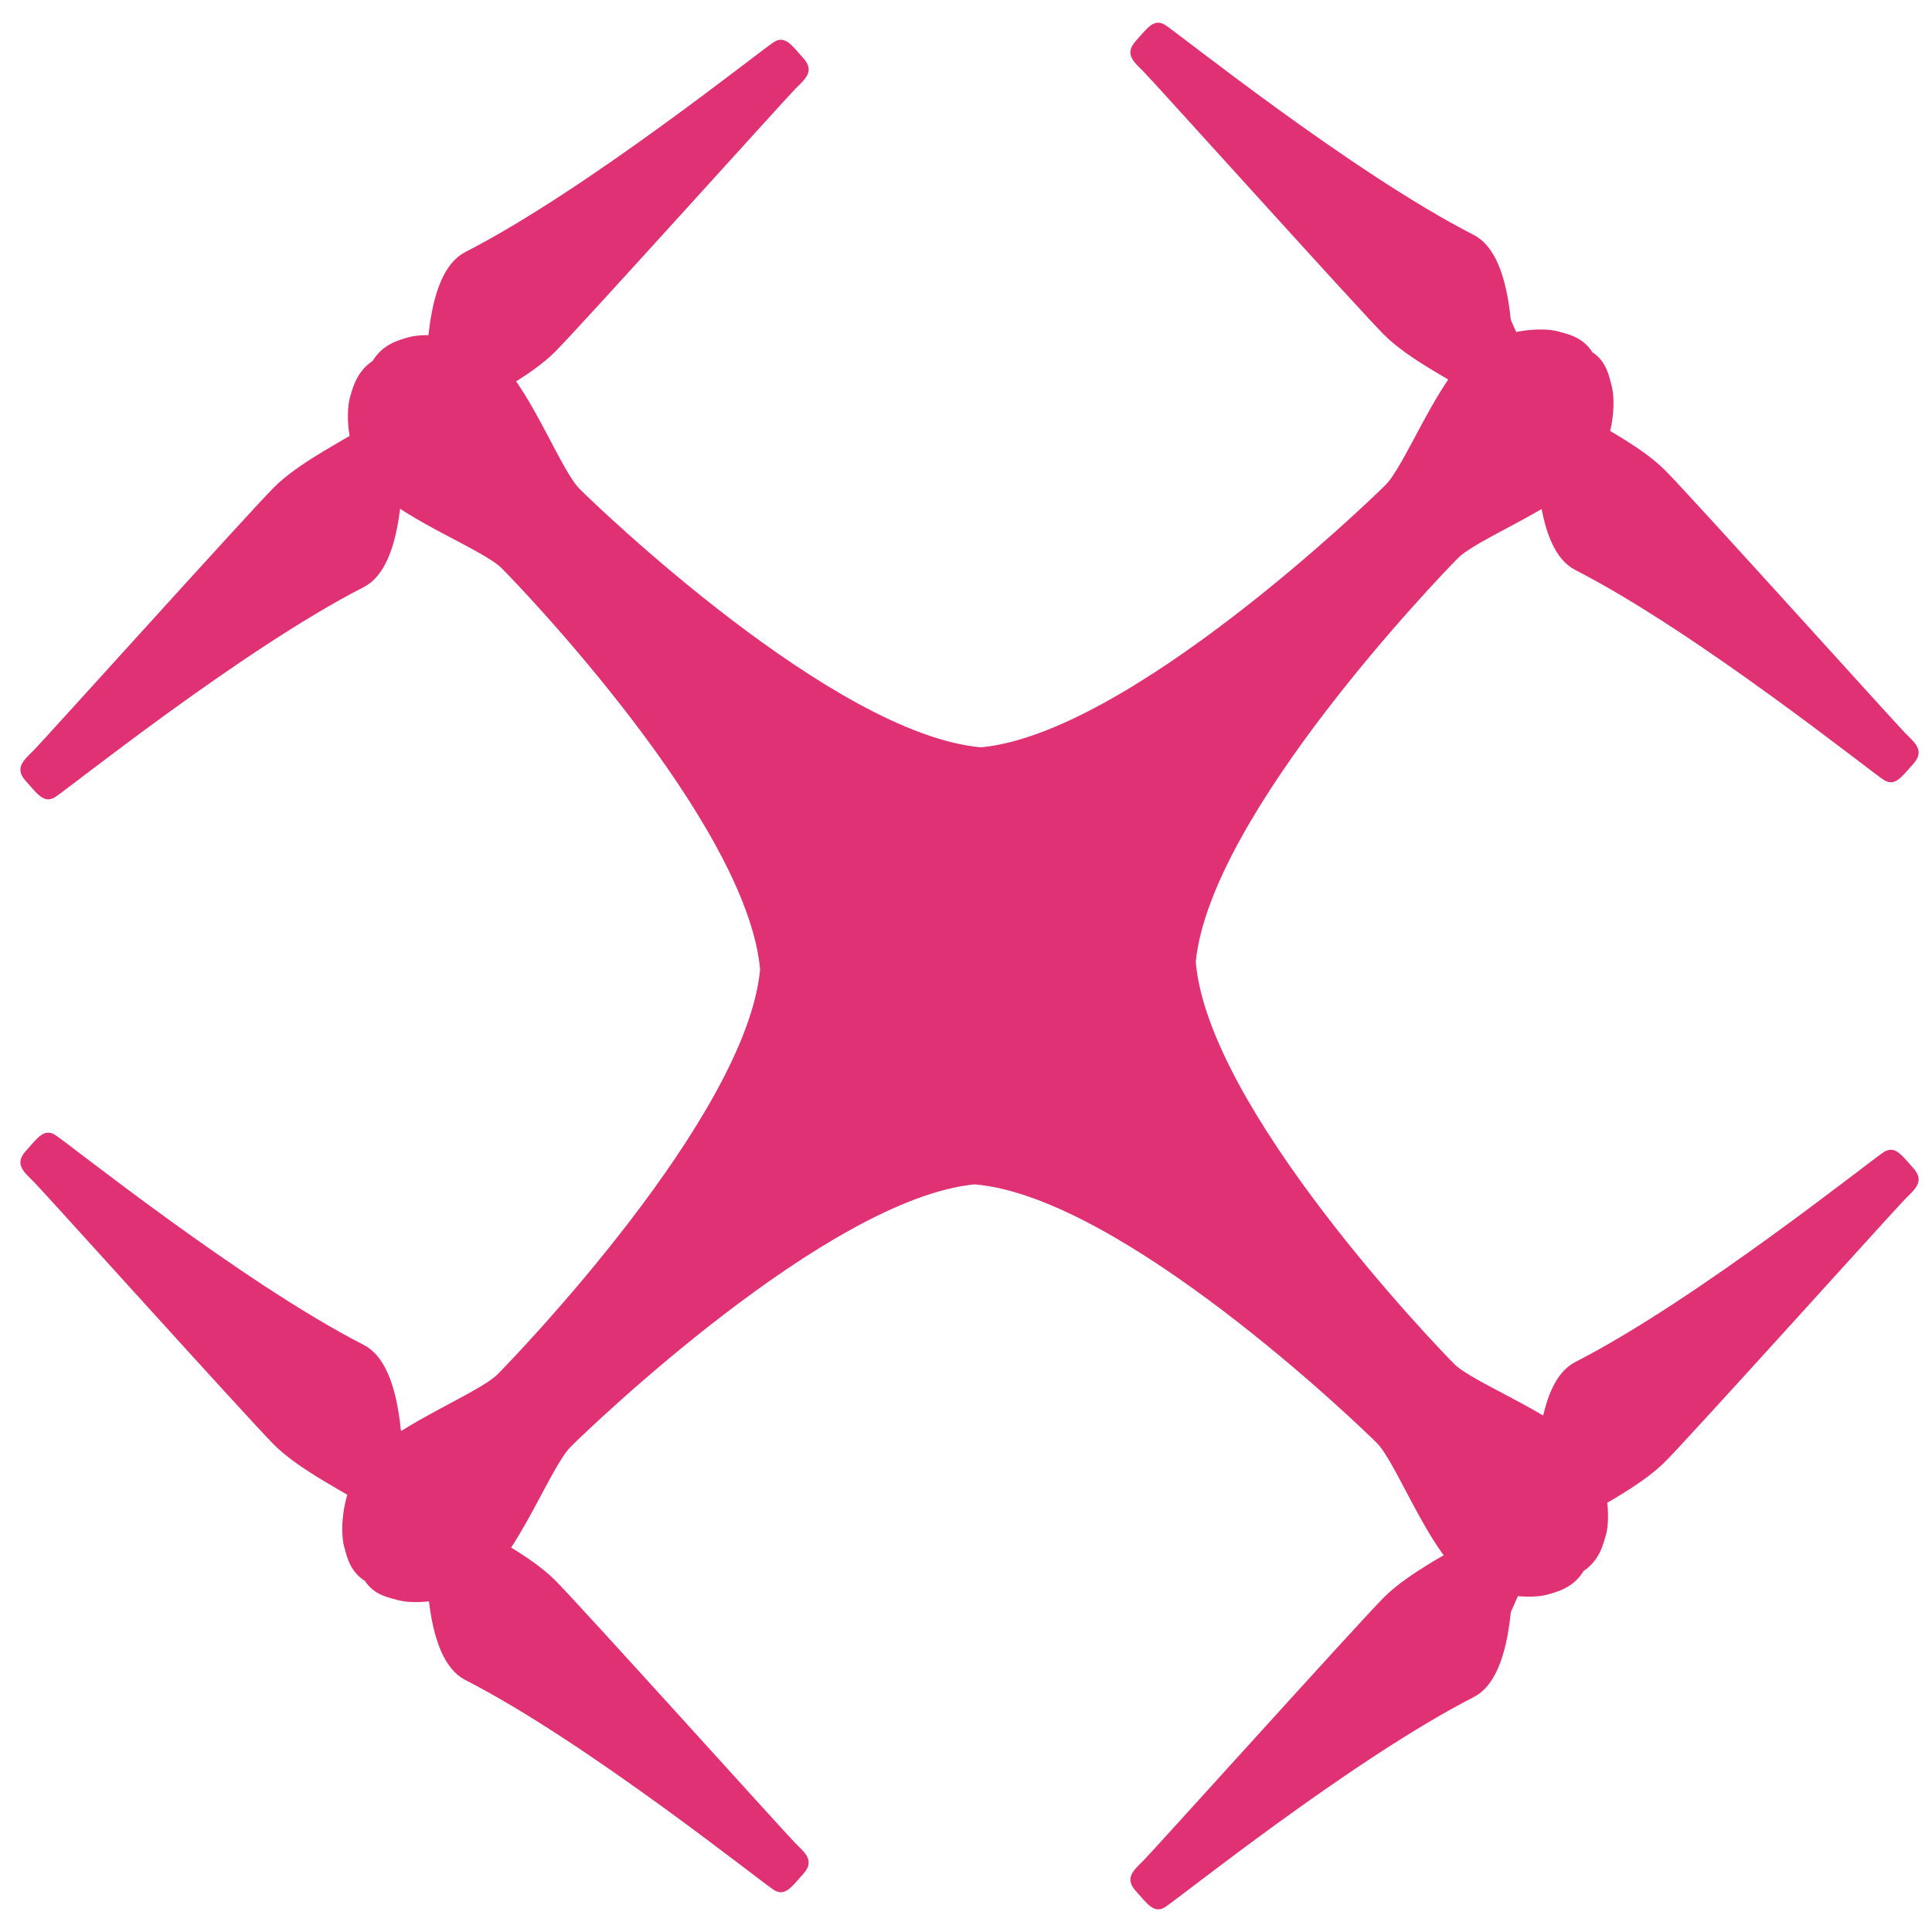 <?xml version="1.0" encoding="UTF-8"?>
<svg width="80px" height="80px" viewBox="0 0 80 80" version="1.1" xmlns="http://www.w3.org/2000/svg" xmlns:xlink="http://www.w3.org/1999/xlink">
    <!-- Generator: Sketch 46.2 (44496) - http://www.bohemiancoding.com/sketch -->
    <title>Group 7</title>
    <desc>Created with Sketch.</desc>
    <defs></defs>
    <g id="Welcome" stroke="none" stroke-width="1" fill="none" fill-rule="evenodd">
        <g id="Group-7" transform="translate(-1, -2)" fill="#E03174">
            <path d="M67.5,65.554 C67.673,64.965 67.7,62.998 66.426,61.724 C65.152,60.451 61.962,59.225 61.219,58.482 C60.477,57.74 51.018,47.908 50.514,41.823 C51.12,35.73 60.634,25.848 61.382,25.1 C62.132,24.35 65.335,23.092 66.621,21.806 C67.908,20.519 67.901,18.553 67.733,17.966 C67.63,17.607 67.539,16.974 66.938,16.587 C66.535,15.943 65.887,15.828 65.515,15.722 C64.928,15.554 62.961,15.547 61.674,16.834 C60.388,18.12 59.13,21.323 58.38,22.073 C57.63,22.823 47.704,32.38 41.614,32.945 C35.526,32.4 25.739,22.984 24.998,22.244 C24.255,21.501 23.03,18.311 21.756,17.037 C20.482,15.763 18.515,15.79 17.927,15.963 C17.534,16.079 16.865,16.233 16.433,16.942 C15.757,17.397 15.607,18.065 15.491,18.455 C15.318,19.043 15.291,21.01 16.565,22.284 C17.839,23.558 21.029,24.784 21.772,25.527 C22.512,26.267 31.928,36.054 32.474,42.142 C31.909,48.232 22.351,58.159 21.602,58.908 C20.852,59.659 17.649,60.916 16.362,62.203 C15.076,63.489 15.083,65.456 15.25,66.043 C15.357,66.415 15.472,67.063 16.115,67.466 C16.502,68.067 17.135,68.159 17.494,68.261 C18.081,68.429 20.048,68.436 21.334,67.15 C22.621,65.863 23.879,62.66 24.629,61.91 C25.376,61.162 35.258,51.648 41.352,51.042 C47.436,51.547 57.268,61.006 58.01,61.748 C58.753,62.49 59.979,65.681 61.253,66.955 C62.527,68.228 64.494,68.202 65.082,68.028 C65.474,67.913 66.144,67.758 66.576,67.05 C67.242,66.603 67.386,65.94 67.5,65.554 Z" id="Combined-Shape"></path>
            <path d="M64.16,19.436 C64.774,19.8 65.703,20.215 66.946,20.681 C68.441,21.903 69.632,22.371 70.52,22.084 C75.936,20.332 85.223,19.326 85.726,19.192 C86.228,19.058 86.133,18.592 86.093,17.864 C86.054,17.136 85.536,17.199 84.962,17.199 C84.388,17.199 71.676,16.535 70.236,16.535 C68.796,16.535 67.028,17.126 64.209,17.864 C64.17,17.874 64.132,17.884 64.095,17.895 C63.481,17.531 62.552,17.116 61.309,16.65 C59.814,15.428 58.623,14.96 57.735,15.247 C52.318,16.999 43.031,18.005 42.529,18.139 C42.027,18.273 42.122,18.739 42.161,19.467 C42.201,20.195 42.719,20.132 43.293,20.132 C43.867,20.132 56.579,20.796 58.019,20.796 C59.459,20.796 61.227,20.205 64.046,19.467 C64.085,19.457 64.123,19.447 64.16,19.436 Z" id="Combined-Shape" transform="translate(64.127, 18.665) rotate(45) translate(-64.127, -18.665) "></path>
            <path d="M18.133,63.857 C17.519,63.492 16.59,63.078 15.347,62.612 C13.852,61.39 12.661,60.922 11.773,61.209 C6.356,62.96 -2.93,63.967 -3.433,64.101 C-3.935,64.235 -3.84,64.701 -3.8,65.429 C-3.761,66.157 -3.243,66.094 -2.669,66.094 C-2.095,66.094 10.617,66.758 12.057,66.758 C13.497,66.758 15.265,66.167 18.084,65.429 C18.123,65.419 18.161,65.408 18.198,65.398 C18.812,65.762 19.741,66.177 20.984,66.643 C22.479,67.865 23.67,68.333 24.558,68.046 C29.974,66.294 39.261,65.288 39.764,65.154 C40.266,65.02 40.171,64.554 40.131,63.826 C40.092,63.098 39.574,63.161 39,63.161 C38.426,63.161 25.714,62.497 24.274,62.497 C22.834,62.497 21.066,63.088 18.247,63.826 C18.208,63.836 18.17,63.846 18.133,63.857 L18.133,63.857 Z" id="Combined-Shape-Copy-3" transform="translate(18.165, 64.627) rotate(45) translate(-18.165, -64.627) "></path>
            <path d="M18.936,19.405 C19.3,20.019 19.715,20.948 20.181,22.191 C21.403,23.686 21.871,24.877 21.584,25.765 C19.832,31.182 18.826,40.469 18.692,40.971 C18.558,41.473 18.092,41.378 17.364,41.339 C16.636,41.299 16.699,40.781 16.699,40.207 C16.699,39.633 16.035,26.921 16.035,25.481 C16.035,24.041 16.626,22.273 17.364,19.454 C17.374,19.415 17.384,19.377 17.395,19.34 C17.031,18.726 16.616,17.797 16.15,16.554 C14.928,15.059 14.46,13.868 14.747,12.98 C16.499,7.564 17.505,-1.723 17.639,-2.226 C17.773,-2.728 18.239,-2.633 18.967,-2.593 C19.695,-2.554 19.632,-2.036 19.632,-1.462 C19.632,-0.888 20.296,11.824 20.296,13.264 C20.296,14.704 19.705,16.472 18.967,19.291 C18.957,19.33 18.947,19.368 18.936,19.405 L18.936,19.405 Z" id="Combined-Shape-Copy-4" transform="translate(18.165, 19.373) rotate(45) translate(-18.165, -19.373) "></path>
            <path d="M64.898,65.367 C65.262,65.981 65.677,66.91 66.143,68.153 C67.365,69.648 67.833,70.839 67.546,71.727 C65.794,77.144 64.788,86.43 64.654,86.933 C64.52,87.435 64.054,87.34 63.326,87.3 C62.598,87.261 62.661,86.743 62.661,86.169 C62.661,85.595 61.997,72.883 61.997,71.443 C61.997,70.003 62.588,68.235 63.326,65.416 C63.336,65.377 63.346,65.339 63.357,65.302 C62.992,64.688 62.578,63.759 62.112,62.516 C60.89,61.021 60.422,59.83 60.709,58.942 C62.46,53.526 63.467,44.239 63.601,43.736 C63.735,43.234 64.201,43.329 64.929,43.369 C65.657,43.408 65.594,43.926 65.594,44.5 C65.594,45.074 66.258,57.786 66.258,59.226 C66.258,60.666 65.667,62.434 64.929,65.253 C64.919,65.292 64.908,65.33 64.898,65.367 L64.898,65.367 Z" id="Combined-Shape-Copy-5" transform="translate(64.127, 65.335) rotate(45) translate(-64.127, -65.335) "></path>
        </g>
    </g>
</svg>